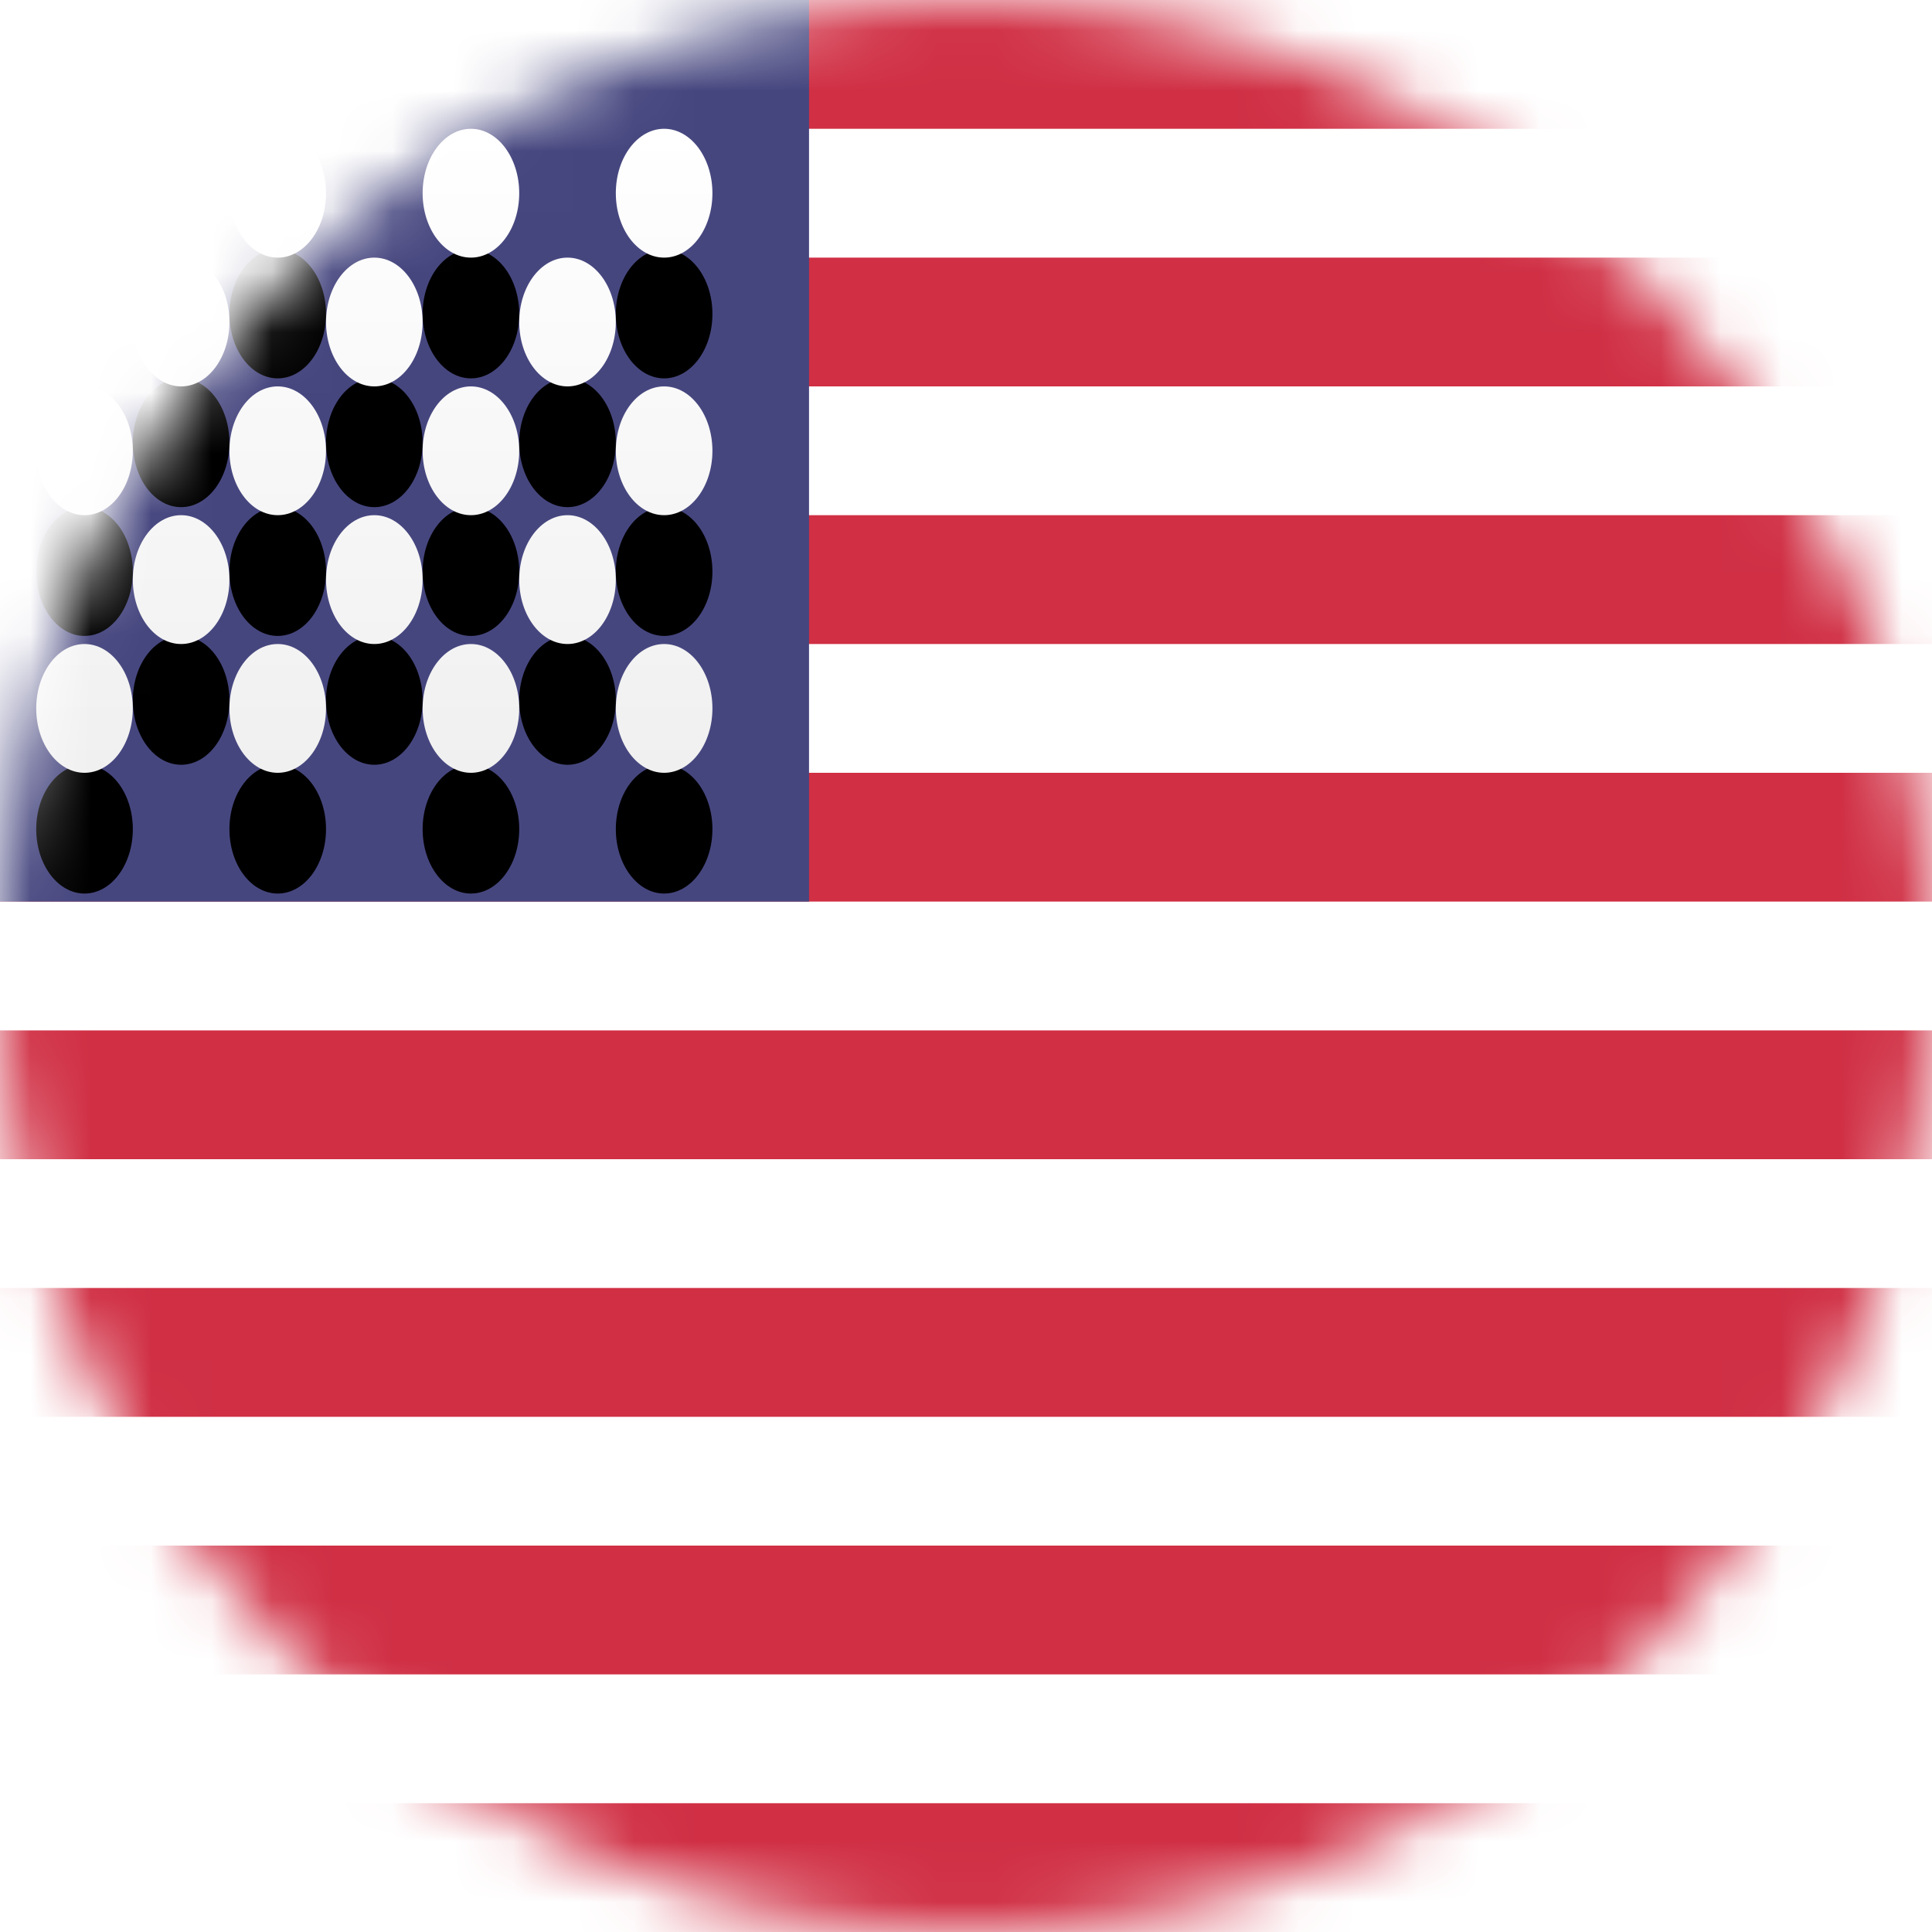 <svg xmlns="http://www.w3.org/2000/svg" xmlns:xlink="http://www.w3.org/1999/xlink" width="32" height="32" viewBox="0 0 32 32">
    <defs>
        <linearGradient id="9rld102i1e" x1="50%" x2="50%" y1="0%" y2="100%">
            <stop offset="0%" stop-color="#FFF"/>
            <stop offset="100%" stop-color="#F0F0F0"/>
        </linearGradient>
        <filter id="tmb76e0oec" width="117.9%" height="137.5%" x="-8.9%" y="-9.4%" filterUnits="objectBoundingBox">
            <feOffset dy="2" in="SourceAlpha" result="shadowOffsetOuter1"/>
            <feColorMatrix in="shadowOffsetOuter1" values="0 0 0 0 0 0 0 0 0 0 0 0 0 0 0 0 0 0 0.06 0"/>
        </filter>
        <circle id="efusyix28a" cx="16" cy="16" r="16"/>
        <path id="xqb9epedgd" d="M12 10.667c.442 0 .8.477.8 1.066 0 .59-.358 1.067-.8 1.067-.442 0-.8-.478-.8-1.067s.358-1.066.8-1.066zm-3.2 0c.442 0 .8.477.8 1.066 0 .59-.358 1.067-.8 1.067-.442 0-.8-.478-.8-1.067s.358-1.066.8-1.066zm-3.2 0c.442 0 .8.477.8 1.066 0 .59-.358 1.067-.8 1.067-.442 0-.8-.478-.8-1.067s.358-1.066.8-1.066zm-3.2 0c.442 0 .8.477.8 1.066 0 .59-.358 1.067-.8 1.067-.442 0-.8-.478-.8-1.067s.358-1.066.8-1.066zM4 8.533c.442 0 .8.478.8 1.067 0 .59-.358 1.067-.8 1.067-.442 0-.8-.478-.8-1.067 0-.59.358-1.067.8-1.067zm3.2 0c.442 0 .8.478.8 1.067 0 .59-.358 1.067-.8 1.067-.442 0-.8-.478-.8-1.067 0-.59.358-1.067.8-1.067zm3.2 0c.442 0 .8.478.8 1.067 0 .59-.358 1.067-.8 1.067-.442 0-.8-.478-.8-1.067 0-.59.358-1.067.8-1.067zM12 6.4c.442 0 .8.478.8 1.067s-.358 1.066-.8 1.066c-.442 0-.8-.477-.8-1.066 0-.59.358-1.067.8-1.067zm-3.2 0c.442 0 .8.478.8 1.067s-.358 1.066-.8 1.066c-.442 0-.8-.477-.8-1.066 0-.59.358-1.067.8-1.067zm-3.2 0c.442 0 .8.478.8 1.067s-.358 1.066-.8 1.066c-.442 0-.8-.477-.8-1.066 0-.59.358-1.067.8-1.067zm-3.2 0c.442 0 .8.478.8 1.067s-.358 1.066-.8 1.066c-.442 0-.8-.477-.8-1.066 0-.59.358-1.067.8-1.067zM4 4.267c.442 0 .8.477.8 1.066 0 .59-.358 1.067-.8 1.067-.442 0-.8-.478-.8-1.067s.358-1.066.8-1.066zm3.2 0c.442 0 .8.477.8 1.066 0 .59-.358 1.067-.8 1.067-.442 0-.8-.478-.8-1.067s.358-1.066.8-1.066zm3.2 0c.442 0 .8.477.8 1.066 0 .59-.358 1.067-.8 1.067-.442 0-.8-.478-.8-1.067s.358-1.066.8-1.066zm-8-2.134c.442 0 .8.478.8 1.067 0 .59-.358 1.067-.8 1.067-.442 0-.8-.478-.8-1.067 0-.59.358-1.067.8-1.067zm3.2 0c.442 0 .8.478.8 1.067 0 .59-.358 1.067-.8 1.067-.442 0-.8-.478-.8-1.067 0-.59.358-1.067.8-1.067zm3.2 0c.442 0 .8.478.8 1.067 0 .59-.358 1.067-.8 1.067-.442 0-.8-.478-.8-1.067 0-.59.358-1.067.8-1.067zm3.2 0c.442 0 .8.478.8 1.067 0 .59-.358 1.067-.8 1.067-.442 0-.8-.478-.8-1.067 0-.59.358-1.067.8-1.067z"/>
    </defs>
    <g fill="none" fill-rule="evenodd">
        <g>
            <g>
                <g transform="translate(-112 -1118) translate(50 1118) translate(62)">
                    <mask id="6gbu8ikyub" fill="#fff">
                        <use xlink:href="#efusyix28a"/>
                    </mask>
                    <use fill="#FFF" xlink:href="#efusyix28a"/>
                    <g mask="url(#6gbu8ikyub)">
                        <g>
                            <path fill="#D02F44" d="M33.6 29.867V32H0v-2.133h33.6zm0-4.267v2.133H0V25.6h33.6zm0-4.267v2.134H0v-2.134h33.6zm0-4.266V19.2H0v-2.133h33.6zm0-4.267v2.133H0V12.8h33.6zm0-4.267v2.134H0V8.533h33.6zm0-4.266V6.4H0V4.267h33.6zM33.6 0v2.133H0V0h33.6z" transform="translate(-1)"/>
                            <path fill="#46467F" d="M0 0H14.4V14.933H0z" transform="translate(-1)"/>
                            <g transform="translate(-1)">
                                <use fill="#000" filter="url(#tmb76e0oec)" xlink:href="#xqb9epedgd"/>
                                <use fill="url(#9rld102i1e)" xlink:href="#xqb9epedgd"/>
                            </g>
                        </g>
                    </g>
                </g>
            </g>
        </g>
    </g>
</svg>
